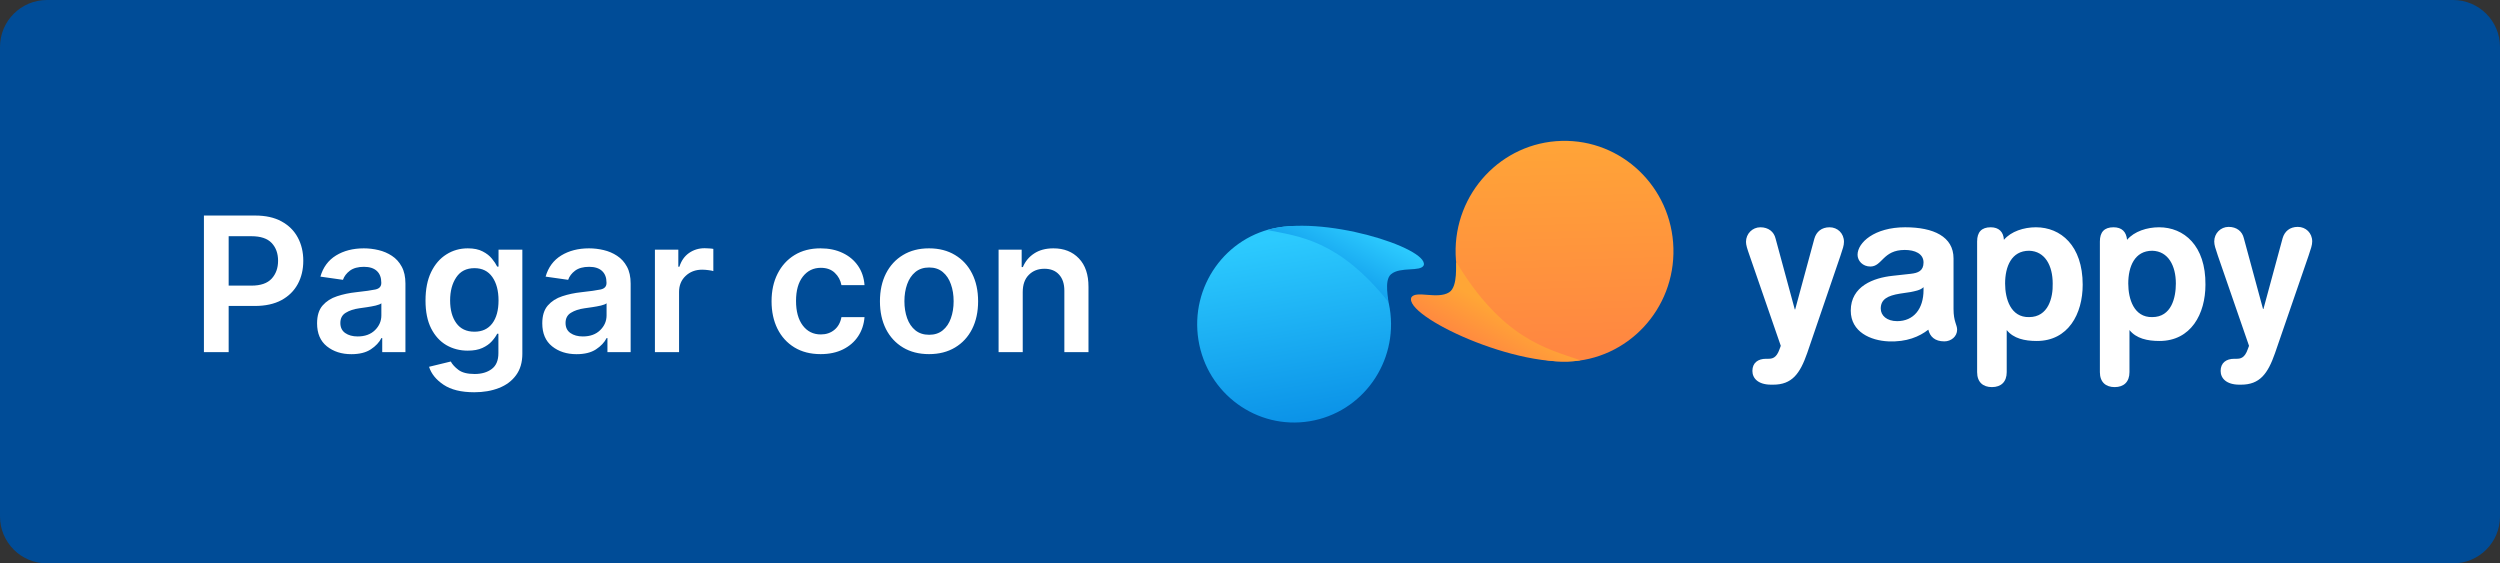 <svg width="213" height="48" viewBox="0 0 213 48" fill="none" xmlns="http://www.w3.org/2000/svg">
<rect x="0" y="0" width="213" height="48" fill="#333333" stroke="none"/>
<path d="M0 4C0 1.791 1.791 0 4 0H209C211.209 0 213 1.791 213 4V44C213 46.209 211.209 48 209 48H4C1.791 48 0 46.209 0 44V4Z" fill="#004C97"/>
<path d="M17.374 30V18.364H21.738C22.632 18.364 23.382 18.53 23.988 18.864C24.598 19.197 25.058 19.653 25.369 20.233C25.683 20.812 25.84 21.474 25.84 22.216C25.84 22.962 25.683 23.625 25.369 24.204C25.054 24.784 24.59 25.241 23.977 25.574C23.363 25.903 22.607 26.068 21.709 26.068H19.482V30H17.374ZM19.482 24.335H21.425C22.209 24.335 22.783 24.136 23.147 23.739C23.511 23.341 23.692 22.833 23.692 22.216C23.692 21.595 23.511 21.091 23.147 20.704C22.783 20.318 22.206 20.125 21.414 20.125H19.482V24.335ZM29.935 30.176C29.102 30.176 28.407 29.953 27.85 29.506C27.293 29.059 27.015 28.407 27.015 27.551C27.015 26.896 27.172 26.388 27.486 26.028C27.805 25.665 28.216 25.401 28.72 25.239C29.227 25.072 29.763 24.958 30.327 24.898C31.096 24.814 31.648 24.737 31.981 24.665C32.318 24.593 32.486 24.409 32.486 24.114V24.079C32.486 23.651 32.36 23.32 32.106 23.085C31.852 22.85 31.486 22.733 31.009 22.733C30.505 22.733 30.106 22.843 29.81 23.062C29.519 23.282 29.322 23.542 29.22 23.841L27.299 23.568C27.526 22.773 27.97 22.172 28.629 21.767C29.291 21.362 30.081 21.159 30.998 21.159C31.415 21.159 31.831 21.208 32.248 21.307C32.664 21.405 33.045 21.568 33.39 21.796C33.738 22.023 34.017 22.329 34.225 22.716C34.437 23.102 34.543 23.583 34.543 24.159V30H32.566V28.801H32.498C32.312 29.169 32.009 29.491 31.589 29.767C31.172 30.04 30.621 30.176 29.935 30.176ZM30.47 28.665C31.091 28.665 31.583 28.487 31.947 28.131C32.31 27.775 32.492 27.354 32.492 26.869V25.841C32.405 25.913 32.244 25.977 32.009 26.034C31.778 26.087 31.532 26.133 31.271 26.171C31.009 26.208 30.788 26.241 30.606 26.267C30.148 26.331 29.765 26.458 29.458 26.648C29.151 26.833 28.998 27.123 28.998 27.517C28.998 27.896 29.136 28.182 29.413 28.375C29.689 28.568 30.041 28.665 30.47 28.665ZM40.407 33.42C39.297 33.42 38.424 33.206 37.788 32.778C37.155 32.354 36.744 31.845 36.555 31.25L38.407 30.801C38.532 31.04 38.748 31.276 39.055 31.511C39.361 31.746 39.824 31.864 40.441 31.864C41.028 31.864 41.511 31.724 41.89 31.443C42.273 31.163 42.464 30.71 42.464 30.085V28.432H42.361C42.255 28.644 42.1 28.862 41.896 29.085C41.695 29.309 41.428 29.496 41.094 29.648C40.765 29.799 40.35 29.875 39.85 29.875C39.18 29.875 38.572 29.718 38.026 29.403C37.485 29.085 37.053 28.61 36.731 27.977C36.413 27.345 36.254 26.555 36.254 25.608C36.254 24.65 36.413 23.841 36.731 23.182C37.053 22.519 37.486 22.017 38.032 21.676C38.577 21.331 39.185 21.159 39.856 21.159C40.371 21.159 40.793 21.246 41.123 21.421C41.456 21.591 41.719 21.797 41.913 22.04C42.11 22.278 42.259 22.504 42.361 22.716H42.475V21.273H44.504V30.142C44.504 30.873 44.325 31.481 43.969 31.966C43.613 32.455 43.127 32.818 42.509 33.057C41.896 33.299 41.195 33.42 40.407 33.42ZM40.424 28.261C41.079 28.261 41.585 28.026 41.941 27.557C42.297 27.083 42.475 26.43 42.475 25.597C42.475 24.771 42.299 24.106 41.947 23.602C41.594 23.099 41.087 22.847 40.424 22.847C39.738 22.847 39.221 23.108 38.873 23.631C38.524 24.15 38.35 24.805 38.35 25.597C38.35 26.4 38.526 27.046 38.879 27.534C39.231 28.019 39.746 28.261 40.424 28.261ZM49.123 30.176C48.289 30.176 47.594 29.953 47.038 29.506C46.481 29.059 46.202 28.407 46.202 27.551C46.202 26.896 46.36 26.388 46.674 26.028C46.992 25.665 47.403 25.401 47.907 25.239C48.414 25.072 48.95 24.958 49.515 24.898C50.284 24.814 50.835 24.737 51.168 24.665C51.505 24.593 51.674 24.409 51.674 24.114V24.079C51.674 23.651 51.547 23.32 51.293 23.085C51.039 22.85 50.674 22.733 50.197 22.733C49.693 22.733 49.293 22.843 48.998 23.062C48.706 23.282 48.509 23.542 48.407 23.841L46.486 23.568C46.714 22.773 47.157 22.172 47.816 21.767C48.479 21.362 49.269 21.159 50.185 21.159C50.602 21.159 51.019 21.208 51.435 21.307C51.852 21.405 52.233 21.568 52.577 21.796C52.926 22.023 53.204 22.329 53.413 22.716C53.625 23.102 53.731 23.583 53.731 24.159V30H51.754V28.801H51.685C51.5 29.169 51.197 29.491 50.776 29.767C50.36 30.04 49.809 30.176 49.123 30.176ZM49.657 28.665C50.278 28.665 50.771 28.487 51.134 28.131C51.498 27.775 51.68 27.354 51.68 26.869V25.841C51.593 25.913 51.432 25.977 51.197 26.034C50.966 26.087 50.719 26.133 50.458 26.171C50.197 26.208 49.975 26.241 49.793 26.267C49.335 26.331 48.952 26.458 48.646 26.648C48.339 26.833 48.185 27.123 48.185 27.517C48.185 27.896 48.324 28.182 48.6 28.375C48.877 28.568 49.229 28.665 49.657 28.665ZM55.799 30V21.273H57.793V22.727H57.884C58.043 22.22 58.316 21.829 58.702 21.557C59.093 21.284 59.538 21.148 60.038 21.148C60.151 21.148 60.278 21.153 60.418 21.165C60.562 21.172 60.682 21.186 60.776 21.204V23.097C60.689 23.066 60.551 23.04 60.361 23.017C60.176 22.991 59.996 22.977 59.822 22.977C59.257 22.977 58.788 23.155 58.413 23.511C58.041 23.864 57.856 24.316 57.856 24.869V30H55.799ZM69.918 30.171C69.051 30.171 68.305 29.979 67.68 29.597C67.055 29.214 66.574 28.684 66.237 28.006C65.903 27.328 65.737 26.549 65.737 25.671C65.737 24.78 65.907 23.998 66.248 23.324C66.589 22.646 67.07 22.116 67.691 21.733C68.316 21.35 69.055 21.159 69.907 21.159C70.619 21.159 71.248 21.29 71.793 21.551C72.339 21.809 72.774 22.172 73.1 22.642C73.426 23.112 73.612 23.663 73.657 24.296H71.691C71.612 23.875 71.422 23.525 71.123 23.244C70.827 22.96 70.432 22.818 69.935 22.818C69.303 22.818 68.791 23.068 68.401 23.568C68.015 24.064 67.822 24.754 67.822 25.636C67.822 26.526 68.013 27.225 68.396 27.733C68.782 28.241 69.295 28.494 69.935 28.494C70.386 28.494 70.769 28.366 71.083 28.108C71.401 27.85 71.604 27.487 71.691 27.017H73.657C73.608 27.634 73.426 28.18 73.112 28.653C72.797 29.127 72.369 29.498 71.827 29.767C71.286 30.036 70.649 30.171 69.918 30.171ZM79.153 30.171C78.3 30.171 77.562 29.983 76.937 29.608C76.312 29.233 75.827 28.708 75.482 28.034C75.141 27.356 74.971 26.568 74.971 25.671C74.971 24.769 75.141 23.981 75.482 23.307C75.827 22.629 76.312 22.102 76.937 21.727C77.562 21.349 78.3 21.159 79.153 21.159C80.005 21.159 80.744 21.349 81.369 21.727C81.997 22.102 82.482 22.629 82.823 23.307C83.164 23.981 83.335 24.769 83.335 25.671C83.335 26.568 83.164 27.356 82.823 28.034C82.482 28.708 81.997 29.233 81.369 29.608C80.744 29.983 80.005 30.171 79.153 30.171ZM79.164 28.523C79.63 28.523 80.016 28.396 80.323 28.142C80.634 27.888 80.865 27.546 81.016 27.114C81.172 26.678 81.249 26.195 81.249 25.665C81.249 25.131 81.172 24.648 81.016 24.216C80.865 23.78 80.634 23.434 80.323 23.176C80.016 22.919 79.63 22.79 79.164 22.79C78.694 22.79 78.302 22.919 77.988 23.176C77.677 23.434 77.444 23.78 77.289 24.216C77.134 24.648 77.056 25.131 77.056 25.665C77.056 26.195 77.134 26.678 77.289 27.114C77.444 27.546 77.677 27.888 77.988 28.142C78.302 28.396 78.694 28.523 79.164 28.523ZM87.137 24.886V30H85.08V21.273H87.046V22.756H87.148C87.349 22.271 87.669 21.884 88.109 21.597C88.552 21.305 89.099 21.159 89.751 21.159C90.652 21.159 91.376 21.445 91.921 22.017C92.47 22.589 92.743 23.398 92.739 24.443V30H90.683V24.761C90.683 24.178 90.531 23.722 90.228 23.392C89.929 23.062 89.514 22.898 88.984 22.898C88.442 22.898 87.999 23.072 87.654 23.421C87.309 23.765 87.137 24.254 87.137 24.886Z" fill="white"/>
<path d="M118.409 26.288C119.141 30.85 116.086 35.149 111.584 35.89C107.083 36.632 102.84 33.535 102.108 28.974C101.376 24.412 104.432 20.113 108.934 19.371C113.435 18.63 117.678 21.726 118.409 26.288Z" fill="url(#paint0_linear)"/>
<path d="M107.972 19.6C110.661 20.132 114.058 20.438 118.27 25.701C118.358 25.642 117.871 23.901 118.521 23.36C119.324 22.692 121.028 23.189 121.304 22.6C121.737 21.124 112.559 18.209 107.972 19.6Z" fill="url(#paint1_linear)"/>
<path d="M124.02 21.663C123.879 16.471 127.918 12.146 133.042 12.004C138.166 11.861 142.434 15.954 142.575 21.147C142.716 26.339 138.676 30.664 133.552 30.807C128.428 30.949 124.161 26.856 124.02 21.663Z" fill="url(#paint2_linear)"/>
<path d="M134.658 30.698C131.74 29.697 128.002 28.84 124.089 22.338C123.982 22.391 124.266 24.404 123.462 24.908C122.469 25.53 120.645 24.718 120.25 25.332C119.55 26.911 129.342 31.552 134.658 30.698Z" fill="url(#paint3_linear)"/>
<path d="M173.459 19.364C172.437 19.364 171.346 19.709 170.733 20.433C170.699 19.744 170.29 19.364 169.609 19.364C168.825 19.364 168.451 19.778 168.451 20.571V31.705C168.451 32.567 168.962 32.981 169.711 32.981C170.495 32.981 170.972 32.532 170.972 31.705V28.12C171.551 28.844 172.505 29.051 173.527 29.051C176.218 29.051 177.445 26.741 177.445 24.259C177.445 20.916 175.571 19.364 173.459 19.364ZM172.879 27.017C171.312 27.052 170.835 25.466 170.835 24.156C170.835 22.708 171.38 21.364 172.879 21.364C174.242 21.398 174.89 22.639 174.89 24.156C174.924 25.362 174.515 27.017 172.879 27.017ZM183.952 19.364C182.93 19.364 181.839 19.709 181.226 20.433C181.158 19.744 180.783 19.364 180.068 19.364C179.284 19.364 178.91 19.778 178.91 20.571V31.705C178.91 32.567 179.421 32.981 180.17 32.981C180.954 32.981 181.431 32.532 181.431 31.705V28.12C182.01 28.844 182.964 29.051 183.986 29.051C186.677 29.051 187.904 26.741 187.904 24.259C187.938 20.916 186.064 19.364 183.952 19.364ZM183.373 27.017C181.805 27.052 181.328 25.466 181.328 24.156C181.328 22.708 181.874 21.364 183.373 21.364C184.735 21.398 185.383 22.639 185.383 24.156C185.383 25.362 185.008 27.017 183.373 27.017ZM166.441 26.328V22.019C166.441 20.157 164.737 19.364 162.318 19.364C159.695 19.364 158.264 20.674 158.264 21.708C158.264 22.225 158.707 22.708 159.354 22.708C160.376 22.708 160.41 21.295 162.284 21.295C163.136 21.295 163.885 21.605 163.885 22.363C163.885 23.087 163.408 23.26 162.795 23.328L161.228 23.501C159.661 23.673 157.685 24.363 157.685 26.465C157.685 28.292 159.388 29.016 160.887 29.085C162.455 29.154 163.545 28.672 164.294 28.086C164.431 28.672 164.839 29.085 165.657 29.085C166.236 29.085 166.747 28.672 166.747 28.086C166.747 27.672 166.441 27.396 166.441 26.328ZM163.885 24.707C163.885 26.328 163.034 27.362 161.637 27.362C160.751 27.362 160.24 26.879 160.24 26.293C160.24 25.5 160.819 25.19 161.875 25.018L162.795 24.88C163.102 24.811 163.613 24.742 163.885 24.466V24.707ZM193.832 30.085C193.218 31.843 192.537 32.774 190.936 32.774H190.799C189.675 32.774 189.198 32.222 189.198 31.602C189.198 30.912 189.675 30.568 190.357 30.568H190.527C190.868 30.568 191.242 30.533 191.515 29.74L191.617 29.465L188.96 21.777C188.755 21.157 188.653 20.881 188.653 20.571C188.653 19.881 189.198 19.33 189.88 19.33C190.561 19.33 191.038 19.709 191.174 20.295L192.81 26.328H192.844L194.479 20.295C194.649 19.709 195.092 19.33 195.773 19.33C196.455 19.33 197 19.847 197 20.571C197 20.881 196.898 21.157 196.693 21.777L193.832 30.085ZM153.972 30.085C153.358 31.843 152.677 32.774 151.076 32.774H150.905C149.781 32.774 149.304 32.222 149.304 31.602C149.304 30.912 149.781 30.568 150.462 30.568H150.633C150.973 30.568 151.348 30.533 151.621 29.74L151.723 29.465L149.066 21.777C148.861 21.191 148.759 20.881 148.759 20.605C148.759 19.916 149.304 19.364 149.985 19.364C150.667 19.364 151.144 19.744 151.28 20.329L152.915 26.362H152.949L154.585 20.329C154.755 19.744 155.198 19.364 155.879 19.364C156.561 19.364 157.106 19.881 157.106 20.605C157.106 20.916 157.004 21.191 156.799 21.812L153.972 30.085Z" fill="white"/>
<defs>
<linearGradient id="paint0_linear" x1="105.306" y1="20.987" x2="107.927" y2="36.898" gradientUnits="userSpaceOnUse">
<stop stop-color="#2CCAFE"/>
<stop offset="1" stop-color="#0A91E7"/>
</linearGradient>
<linearGradient id="paint1_linear" x1="117.012" y1="19.816" x2="113.967" y2="25.483" gradientUnits="userSpaceOnUse">
<stop stop-color="#2CCAFE"/>
<stop offset="1" stop-color="#0A91E7"/>
</linearGradient>
<linearGradient id="paint2_linear" x1="137.832" y1="29.558" x2="137.328" y2="11.434" gradientUnits="userSpaceOnUse">
<stop stop-color="#FF8741"/>
<stop offset="1" stop-color="#FFA537"/>
</linearGradient>
<linearGradient id="paint3_linear" x1="126.835" y1="31.386" x2="129.16" y2="27.219" gradientUnits="userSpaceOnUse">
<stop stop-color="#FF8043"/>
<stop offset="1" stop-color="#FFA636"/>
</linearGradient>
</defs>
</svg>
